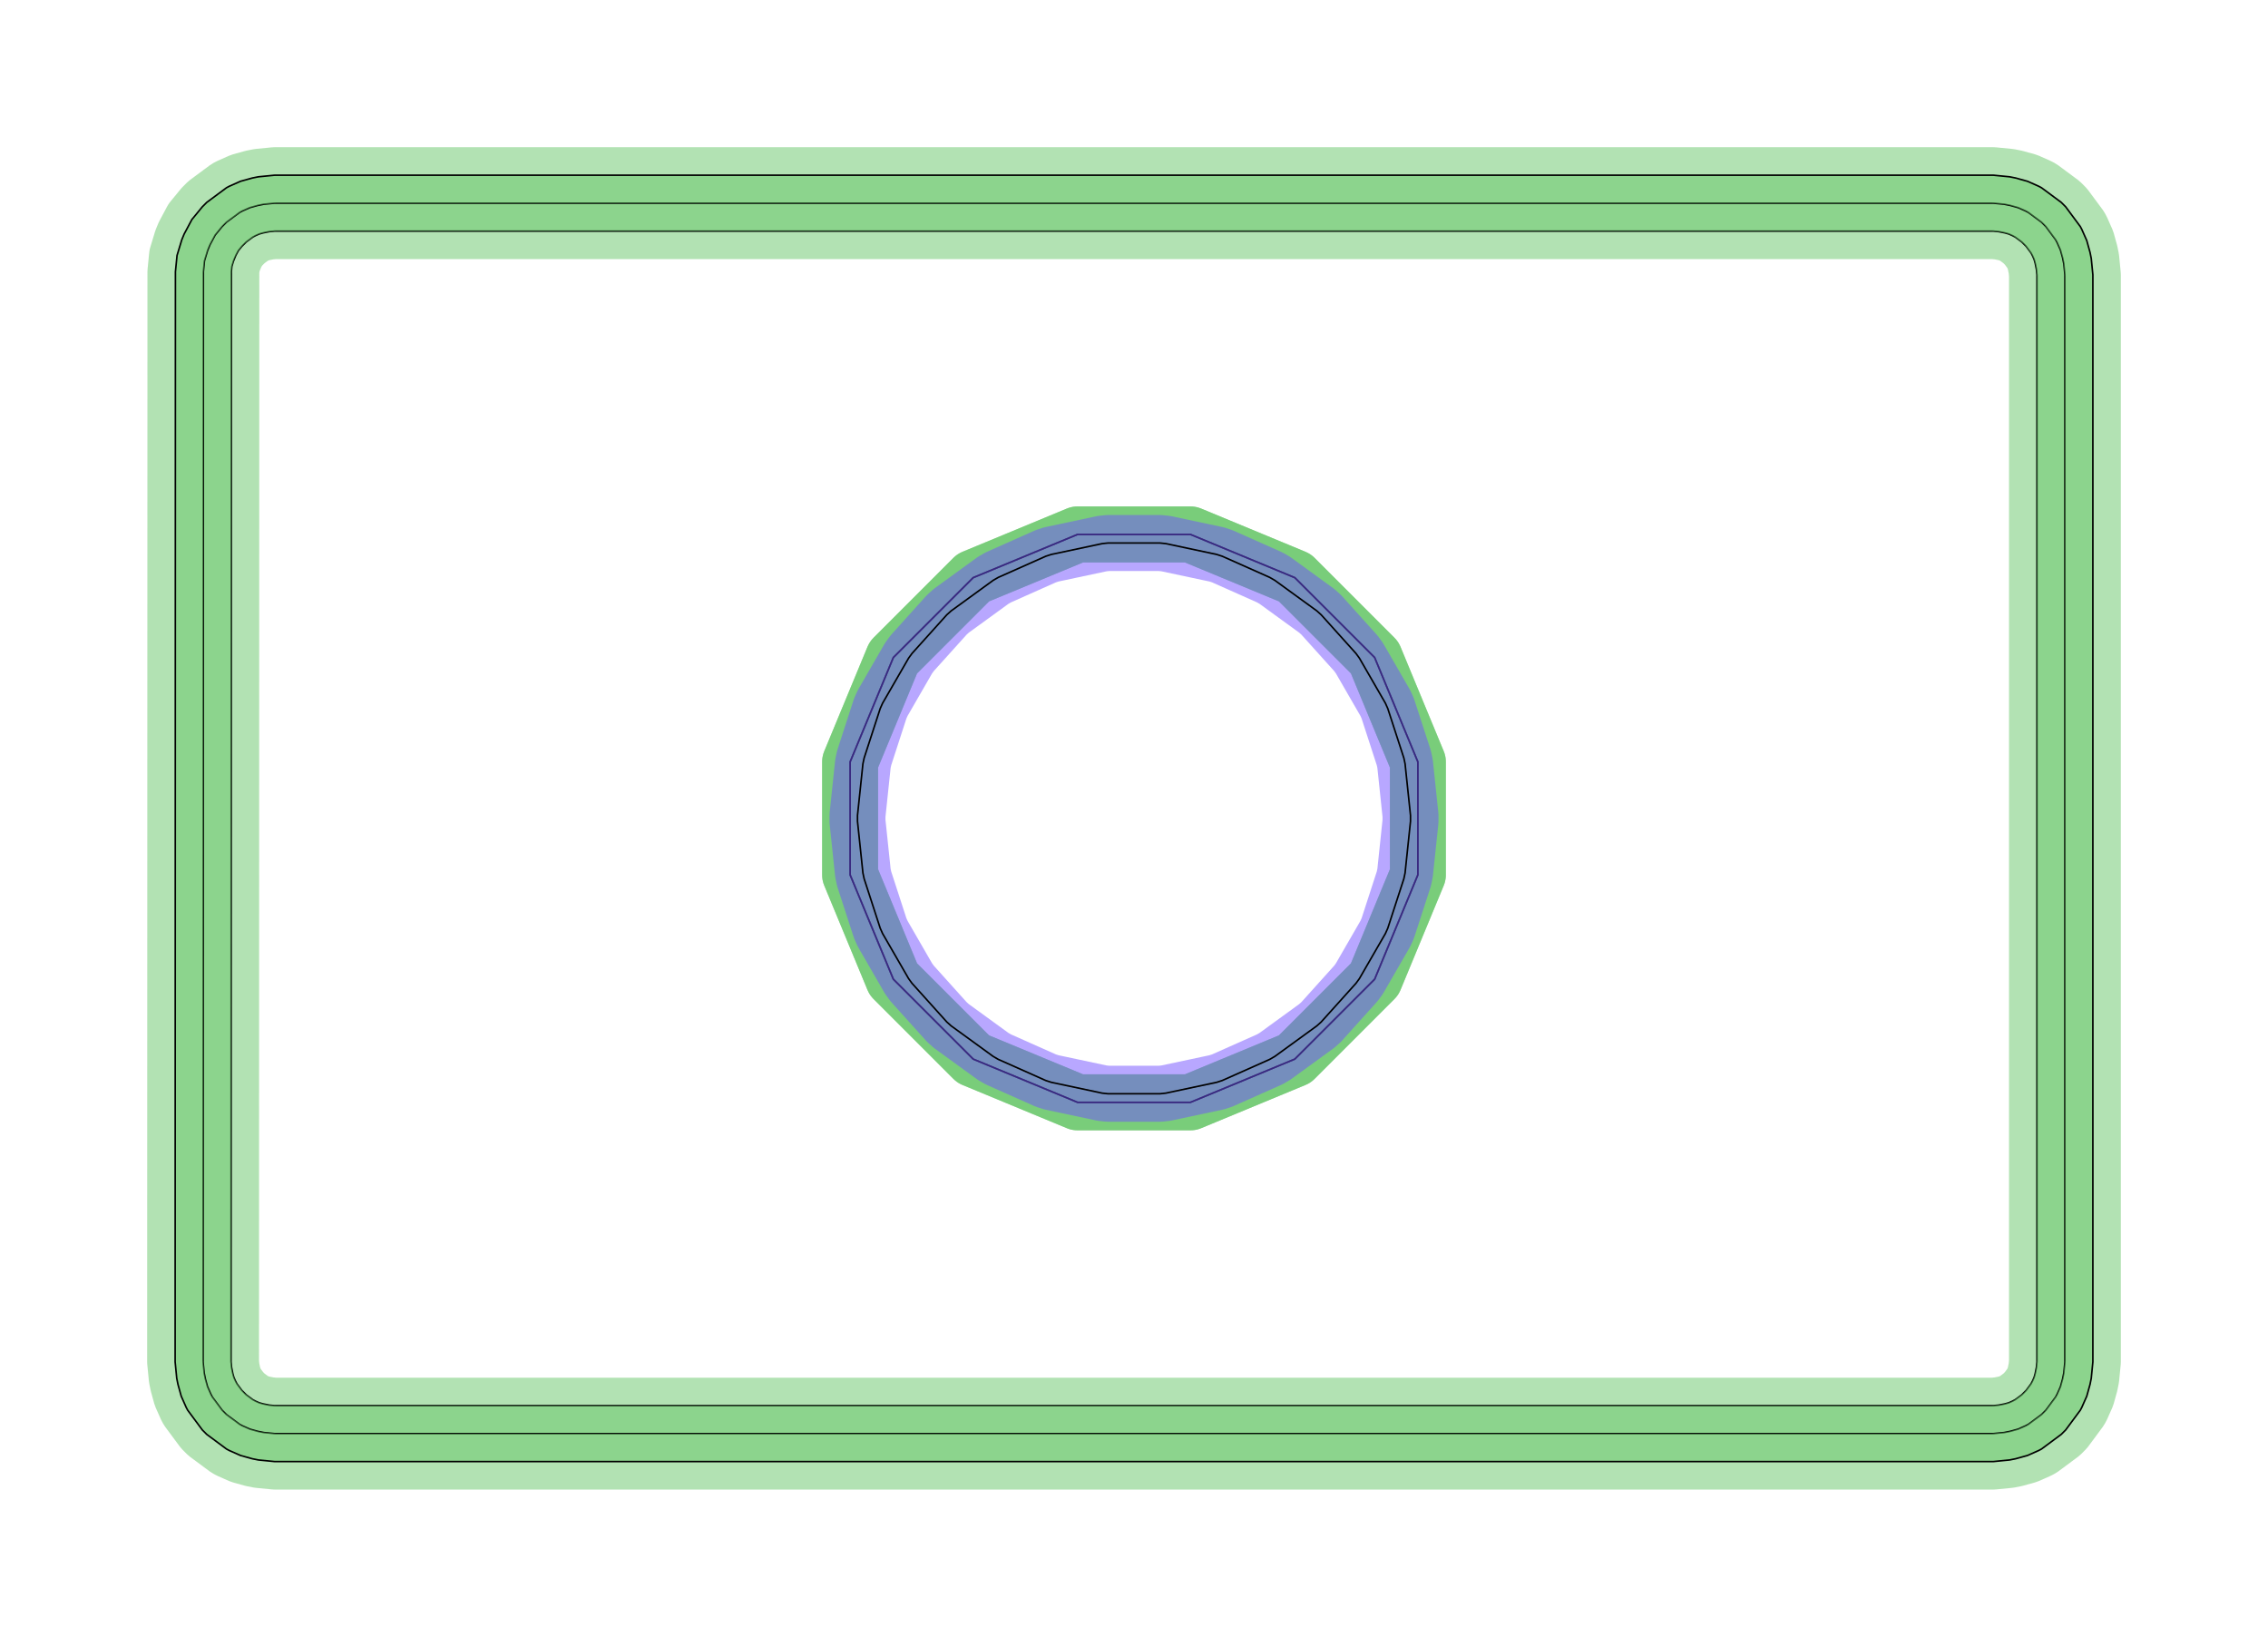 <?xml version="1.0" standalone="no"?>
<!DOCTYPE svg PUBLIC "-//W3C//DTD SVG 1.1//EN"
"http://www.w3.org/Graphics/SVG/1.1/DTD/svg11.dtd">
<!-- original:
<svg width="68.9386" height="49.7386" viewBox="0 0 1436.22 1036.22" version="1.1"
-->
<svg width="6893.86" height="4973.86" viewBox="0 0 1436.22 1036.22" version="1.1"
xmlns="http://www.w3.org/2000/svg"
xmlns:xlink="http://www.w3.org/1999/xlink">
<polyline points="146.296,862.202 146.636,865.664 147.398,869.49 148.094,872.002 149.15,874.386 150.074,876.114 153.17,880.29 155.93,883.05 160.106,886.146 161.834,887.07 164.218,888.126 166.73,888.822 170.556,889.584 174.014,889.924 1262.2,889.924 1265.66,889.584 1269.49,888.822 1272,888.126 1274.38,887.07 1276.11,886.146 1280.29,883.05 1283.05,880.29 1286.14,876.114 1287.07,874.386 1288.12,872.002 1288.82,869.49 1289.58,865.664 1289.92,862.206 1289.92,174.016 1289.58,170.56 1288.82,166.734 1288.12,164.222 1287.07,161.838 1286.14,160.11 1283.05,155.934 1280.29,153.174 1276.11,150.078 1274.38,149.154 1272,148.098 1269.49,147.402 1265.66,146.64 1262.2,146.3 174.014,146.3 170.556,146.64 166.73,147.402 164.218,148.098 161.834,149.154 160.106,150.078 155.93,153.174 153.17,155.934 150.968,158.618 149.33,161.682 147.838,165.286 146.83,168.608 146.488,172.062 146.296,862.202" style="stroke:rgb(103,198,105);stroke-width:35.433;fill:none;stroke-opacity:0.5;stroke-linecap:round;stroke-linejoin:round;;fill:none"/>
<polyline points="146.296,862.202 146.636,865.664 147.398,869.49 148.094,872.002 149.15,874.386 150.074,876.114 153.17,880.29 155.93,883.05 160.106,886.146 161.834,887.07 164.218,888.126 166.73,888.822 170.556,889.584 174.014,889.924 1262.2,889.924 1265.66,889.584 1269.49,888.822 1272,888.126 1274.38,887.07 1276.11,886.146 1280.29,883.05 1283.05,880.29 1286.14,876.114 1287.07,874.386 1288.12,872.002 1288.82,869.49 1289.58,865.664 1289.92,862.206 1289.92,174.016 1289.58,170.56 1288.82,166.734 1288.12,164.222 1287.07,161.838 1286.14,160.11 1283.05,155.934 1280.29,153.174 1276.11,150.078 1274.38,149.154 1272,148.098 1269.49,147.402 1265.66,146.64 1262.2,146.3 174.014,146.3 170.556,146.64 166.73,147.402 164.218,148.098 161.834,149.154 160.106,150.078 155.93,153.174 153.17,155.934 150.968,158.618 149.33,161.682 147.838,165.286 146.83,168.608 146.488,172.062 146.296,862.202" style="stroke:rgb(0,0,0);stroke-width:1px;fill:none;stroke-opacity:1;stroke-linecap:round;stroke-linejoin:round;;fill:none"/>
<polyline points="538.344,553.87 538.344,482.354 565.712,416.284 616.28,365.716 682.35,338.348 753.866,338.348 819.936,365.716 870.504,416.284 897.872,482.354 897.872,553.87 870.504,619.94 819.936,670.508 753.866,697.876 682.35,697.876 616.28,670.508 565.712,619.94 538.344,553.87" style="stroke:rgb(103,198,105);stroke-width:35.433;fill:none;stroke-opacity:0.5;stroke-linecap:round;stroke-linejoin:round;;fill:none"/>
<polyline points="538.344,553.87 538.344,482.354 565.712,416.284 616.28,365.716 682.35,338.348 753.866,338.348 819.936,365.716 870.504,416.284 897.872,482.354 897.872,553.87 870.504,619.94 819.936,670.508 753.866,697.876 682.35,697.876 616.28,670.508 565.712,619.94 538.344,553.87" style="stroke:rgb(0,0,0);stroke-width:1px;fill:none;stroke-opacity:1;stroke-linecap:round;stroke-linejoin:round;;fill:none"/>
<polyline points="128.598,862.198 129.278,869.116 130.04,872.944 131.428,877.966 133.54,882.728 134.464,884.458 140.656,892.806 143.414,895.564 151.762,901.756 153.492,902.68 158.254,904.792 163.276,906.18 167.104,906.942 174.014,907.622 1262.2,907.622 1269.11,906.942 1272.94,906.18 1277.96,904.792 1282.72,902.68 1284.45,901.756 1292.8,895.564 1295.56,892.806 1301.75,884.458 1302.68,882.728 1304.79,877.966 1306.18,872.944 1306.94,869.116 1307.62,862.206 1307.62,174.016 1306.94,167.108 1306.18,163.28 1304.79,158.258 1302.68,153.496 1301.75,151.766 1295.56,143.418 1292.8,140.66 1284.45,134.468 1282.72,133.544 1277.96,131.432 1272.94,130.044 1269.11,129.282 1262.2,128.602 174.014,128.602 167.104,129.282 163.276,130.044 158.254,131.432 153.492,133.544 151.762,134.468 143.414,140.66 140.656,143.418 136.252,148.786 132.978,154.908 131.486,158.514 129.47,165.152 128.79,172.056 128.598,862.198" style="stroke:rgb(103,198,105);stroke-width:35.433;fill:none;stroke-opacity:0.5;stroke-linecap:round;stroke-linejoin:round;;fill:none"/>
<polyline points="128.598,862.198 129.278,869.116 130.04,872.944 131.428,877.966 133.54,882.728 134.464,884.458 140.656,892.806 143.414,895.564 151.762,901.756 153.492,902.68 158.254,904.792 163.276,906.18 167.104,906.942 174.014,907.622 1262.2,907.622 1269.11,906.942 1272.94,906.18 1277.96,904.792 1282.72,902.68 1284.45,901.756 1292.8,895.564 1295.56,892.806 1301.75,884.458 1302.68,882.728 1304.79,877.966 1306.18,872.944 1306.94,869.116 1307.62,862.206 1307.62,174.016 1306.94,167.108 1306.18,163.28 1304.79,158.258 1302.68,153.496 1301.75,151.766 1295.56,143.418 1292.8,140.66 1284.45,134.468 1282.72,133.544 1277.96,131.432 1272.94,130.044 1269.11,129.282 1262.2,128.602 174.014,128.602 167.104,129.282 163.276,130.044 158.254,131.432 153.492,133.544 151.762,134.468 143.414,140.66 140.656,143.418 136.252,148.786 132.978,154.908 131.486,158.514 129.47,165.152 128.79,172.056 128.598,862.198" style="stroke:rgb(0,0,0);stroke-width:1px;fill:none;stroke-opacity:1;stroke-linecap:round;stroke-linejoin:round;;fill:none"/>
<polyline points="538.344,553.87 538.344,482.354 565.712,416.284 616.28,365.716 682.35,338.348 753.866,338.348 819.936,365.716 870.504,416.284 897.872,482.354 897.872,553.87 870.504,619.94 819.936,670.508 753.866,697.876 682.35,697.876 616.28,670.508 565.712,619.94 538.344,553.87" style="stroke:rgb(103,198,105);stroke-width:35.433;fill:none;stroke-opacity:0.5;stroke-linecap:round;stroke-linejoin:round;;fill:none"/>
<polyline points="538.344,553.87 538.344,482.354 565.712,416.284 616.28,365.716 682.35,338.348 753.866,338.348 819.936,365.716 870.504,416.284 897.872,482.354 897.872,553.87 870.504,619.94 819.936,670.508 753.866,697.876 682.35,697.876 616.28,670.508 565.712,619.94 538.344,553.87" style="stroke:rgb(0,0,0);stroke-width:1px;fill:none;stroke-opacity:1;stroke-linecap:round;stroke-linejoin:round;;fill:none"/>
<polyline points="110.9,862.192 111.92,872.57 112.682,876.396 114.766,883.928 117.934,891.072 118.856,892.8 128.14,905.32 130.9,908.08 143.42,917.364 145.148,918.286 152.292,921.454 159.824,923.538 163.65,924.3 174.014,925.32 1262.2,925.32 1272.57,924.3 1276.39,923.538 1283.92,921.454 1291.07,918.286 1292.8,917.364 1305.32,908.08 1308.08,905.32 1317.36,892.8 1318.28,891.072 1321.45,883.928 1323.54,876.396 1324.3,872.57 1325.32,862.206 1325.32,174.016 1324.3,163.654 1323.54,159.828 1321.45,152.296 1318.28,145.152 1317.36,143.424 1308.08,130.904 1305.32,128.144 1292.8,118.86 1291.07,117.936 1283.92,114.768 1276.39,112.684 1272.57,111.922 1262.2,110.902 174.014,110.902 163.65,111.922 159.824,112.684 152.292,114.768 145.148,117.936 143.42,118.86 130.9,128.144 128.14,130.904 121.534,138.952 116.628,148.136 115.136,151.74 112.114,161.696 111.092,172.052 110.9,862.192" style="stroke:rgb(103,198,105);stroke-width:35.433;fill:none;stroke-opacity:0.5;stroke-linecap:round;stroke-linejoin:round;;fill:none"/>
<polyline points="110.9,862.192 111.92,872.57 112.682,876.396 114.766,883.928 117.934,891.072 118.856,892.8 128.14,905.32 130.9,908.08 143.42,917.364 145.148,918.286 152.292,921.454 159.824,923.538 163.65,924.3 174.014,925.32 1262.2,925.32 1272.57,924.3 1276.39,923.538 1283.92,921.454 1291.07,918.286 1292.8,917.364 1305.32,908.08 1308.08,905.32 1317.36,892.8 1318.28,891.072 1321.45,883.928 1323.54,876.396 1324.3,872.57 1325.32,862.206 1325.32,174.016 1324.3,163.654 1323.54,159.828 1321.45,152.296 1318.28,145.152 1317.36,143.424 1308.08,130.904 1305.32,128.144 1292.8,118.86 1291.07,117.936 1283.92,114.768 1276.39,112.684 1272.57,111.922 1262.2,110.902 174.014,110.902 163.65,111.922 159.824,112.684 152.292,114.768 145.148,117.936 143.42,118.86 130.9,128.144 128.14,130.904 121.534,138.952 116.628,148.136 115.136,151.74 112.114,161.696 111.092,172.052 110.9,862.192" style="stroke:rgb(0,0,0);stroke-width:1px;fill:none;stroke-opacity:1;stroke-linecap:round;stroke-linejoin:round;;fill:none"/>
<polyline points="538.344,553.87 538.344,482.354 565.712,416.284 616.28,365.716 682.35,338.348 753.866,338.348 819.936,365.716 870.504,416.284 897.872,482.354 897.872,553.87 870.504,619.94 819.936,670.508 753.866,697.876 682.35,697.876 616.28,670.508 565.712,619.94 538.344,553.87" style="stroke:rgb(103,198,105);stroke-width:35.433;fill:none;stroke-opacity:0.5;stroke-linecap:round;stroke-linejoin:round;;fill:none"/>
<polyline points="538.344,553.87 538.344,482.354 565.712,416.284 616.28,365.716 682.35,338.348 753.866,338.348 819.936,365.716 870.504,416.284 897.872,482.354 897.872,553.87 870.504,619.94 819.936,670.508 753.866,697.876 682.35,697.876 616.28,670.508 565.712,619.94 538.344,553.87" style="stroke:rgb(0,0,0);stroke-width:1px;fill:none;stroke-opacity:1;stroke-linecap:round;stroke-linejoin:round;;fill:none"/>
<polyline points="543.01,519.962 546.45,552.704 547.22,556.328 557.394,587.638 558.9,591.022 575.362,619.534 577.538,622.53 599.568,646.996 602.32,649.474 628.956,668.826 632.162,670.678 662.238,684.068 665.762,685.214 697.964,692.058 701.648,692.446 734.57,692.446 738.254,692.058 770.456,685.214 773.98,684.068 804.056,670.678 807.262,668.826 833.898,649.474 836.65,646.996 858.68,622.53 860.856,619.534 877.318,591.022 878.824,587.638 888.998,556.328 889.768,552.704 893.208,519.962 893.208,516.26 889.768,483.518 888.998,479.894 878.824,448.584 877.318,445.2 860.856,416.688 858.68,413.692 836.65,389.226 833.898,386.748 807.262,367.396 804.056,365.544 773.98,352.154 770.456,351.008 738.254,344.164 734.57,343.776 701.648,343.776 697.964,344.164 665.762,351.008 662.238,352.154 632.162,365.544 628.956,367.396 602.32,386.748 599.568,389.226 577.538,413.692 575.362,416.688 558.9,445.2 557.394,448.584 547.22,479.894 546.45,483.518 543.01,516.26 543.01,519.962" style="stroke:rgb(115,81,255);stroke-width:35.433;fill:none;stroke-opacity:0.5;stroke-linecap:round;stroke-linejoin:round;;fill:none"/>
<polyline points="543.01,519.962 546.45,552.704 547.22,556.328 557.394,587.638 558.9,591.022 575.362,619.534 577.538,622.53 599.568,646.996 602.32,649.474 628.956,668.826 632.162,670.678 662.238,684.068 665.762,685.214 697.964,692.058 701.648,692.446 734.57,692.446 738.254,692.058 770.456,685.214 773.98,684.068 804.056,670.678 807.262,668.826 833.898,649.474 836.65,646.996 858.68,622.53 860.856,619.534 877.318,591.022 878.824,587.638 888.998,556.328 889.768,552.704 893.208,519.962 893.208,516.26 889.768,483.518 888.998,479.894 878.824,448.584 877.318,445.2 860.856,416.688 858.68,413.692 836.65,389.226 833.898,386.748 807.262,367.396 804.056,365.544 773.98,352.154 770.456,351.008 738.254,344.164 734.57,343.776 701.648,343.776 697.964,344.164 665.762,351.008 662.238,352.154 632.162,365.544 628.956,367.396 602.32,386.748 599.568,389.226 577.538,413.692 575.362,416.688 558.9,445.2 557.394,448.584 547.22,479.894 546.45,483.518 543.01,516.26 543.01,519.962" style="stroke:rgb(0,0,0);stroke-width:1px;fill:none;stroke-opacity:1;stroke-linecap:round;stroke-linejoin:round;;fill:none"/>
</svg>
